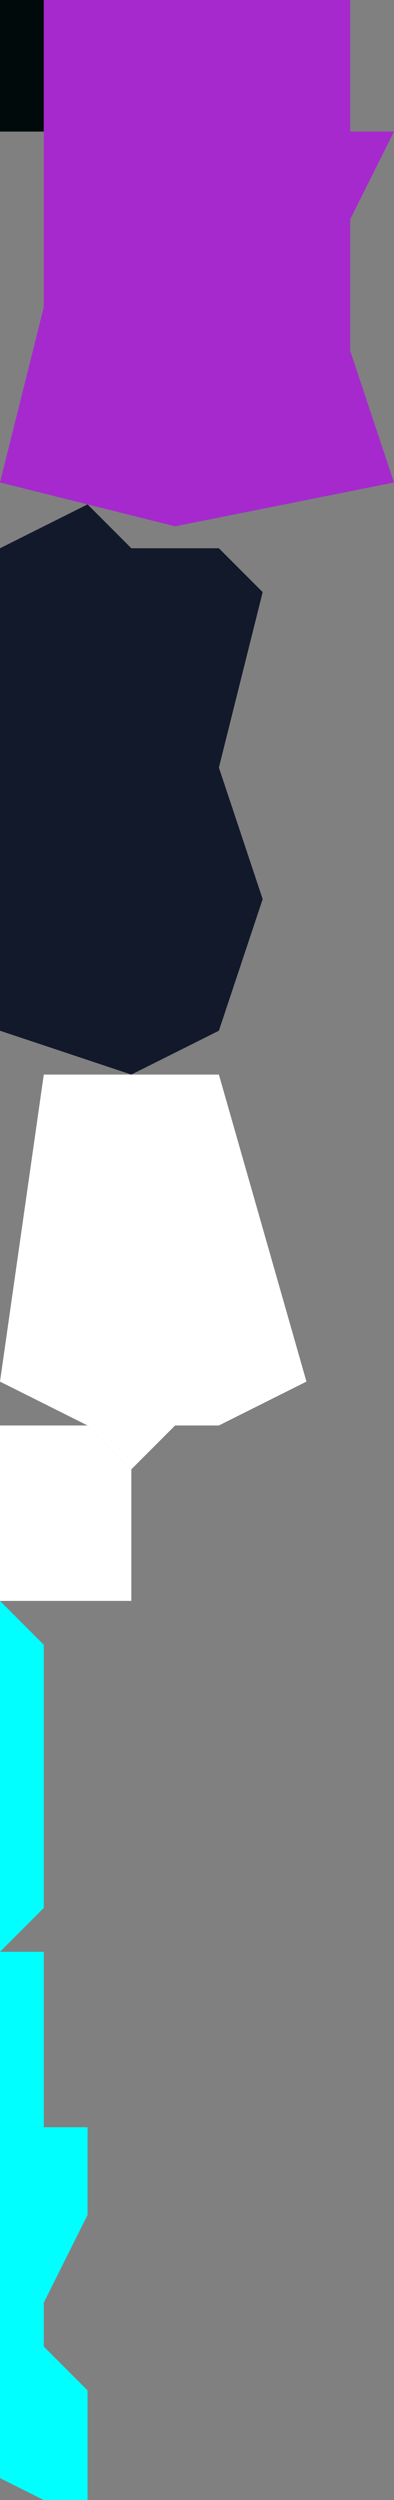 <?xml version="1.0" encoding="UTF-8" standalone="no"?>
<svg    xmlns:dc="http://purl.org/dc/elements/1.1/"   xmlns:cc="http://creativecommons.org/ns#"   xmlns:rdf="http://www.w3.org/1999/02/22-rdf-syntax-ns#"   xmlns:svg="http://www.w3.org/2000/svg"   xmlns="http://www.w3.org/2000/svg"    xmlns:sodipodi="http://sodipodi.sourceforge.net/DTD/sodipodi-0.dtd"   xmlns:inkscape="http://www.inkscape.org/namespaces/inkscape" width="9" height="57">
<rect width="100%" height="100%" fill="#808080" stroke="none"/>
<g>
<path id="path960" style="fill:#000A0B;fill-rule:evenodd;stroke:#000000;stroke-width:0;stroke-linecap:butt;stroke-linejoin:miter;stroke-miterlimit:4;stroke-dasharray:none;stroke-opacity:1" d="m 1,0 -0,3 -1,0 0,-3 z"/>
<path id="path963" style="fill:#A629CE;fill-rule:evenodd;stroke:#000000;stroke-width:0;stroke-linecap:butt;stroke-linejoin:miter;stroke-miterlimit:4;stroke-dasharray:none;stroke-opacity:1" d="m 8,0 0,3 1,0 -1,2 0,3 1,3 -5,1 -4,-1 1,-4 0,-7 z"/>
<path id="path968" style="fill:#12192B;fill-rule:evenodd;stroke:#000000;stroke-width:0;stroke-linecap:butt;stroke-linejoin:miter;stroke-miterlimit:4;stroke-dasharray:none;stroke-opacity:1" d="m -0,23.5 0,-11 2,-1 1,1 2,0 1,1 -1,4 1,3 -1,3 -2,1 z"/>
<path id="path971" style="fill:#FFFFFFF52D22;fill-rule:evenodd;stroke:#000000;stroke-width:0;stroke-linecap:butt;stroke-linejoin:miter;stroke-miterlimit:4;stroke-dasharray:none;stroke-opacity:1" d="m 0,31.5 1,-7 4,0 2,7 -2,1 -1,0 -1,1 -1,-1 z"/>
<path id="path974" style="fill:#FFFFFFFC02FFFFFFFF;fill-rule:evenodd;stroke:#000000;stroke-width:0;stroke-linecap:butt;stroke-linejoin:miter;stroke-miterlimit:4;stroke-dasharray:none;stroke-opacity:1" d="m -0,36.5 0,-4 2,0 1,1 -0,3 z"/>
<path id="path977" style="fill:#02FFFFFFF7FFFFFFFB;fill-rule:evenodd;stroke:#000000;stroke-width:0;stroke-linecap:butt;stroke-linejoin:miter;stroke-miterlimit:4;stroke-dasharray:none;stroke-opacity:1" d="m -0,44.5 0,-8 1,1 -0,6 z"/>
<path id="path980" style="fill:#00FFFFFFFBFFFFFFFC;fill-rule:evenodd;stroke:#000000;stroke-width:0;stroke-linecap:butt;stroke-linejoin:miter;stroke-miterlimit:4;stroke-dasharray:none;stroke-opacity:1" d="m -0,48.5 0,-4 1,0 -0,4 z"/>
<path id="path983" style="fill:#00FFFFFFE9FFFFFFE6;fill-rule:evenodd;stroke:#000000;stroke-width:0;stroke-linecap:butt;stroke-linejoin:miter;stroke-miterlimit:4;stroke-dasharray:none;stroke-opacity:1" d="m -0,56.5 0,-8 2,0 -0,2 -1,2 -0,1 1,1 -0,3 z"/>
</g>
</svg>